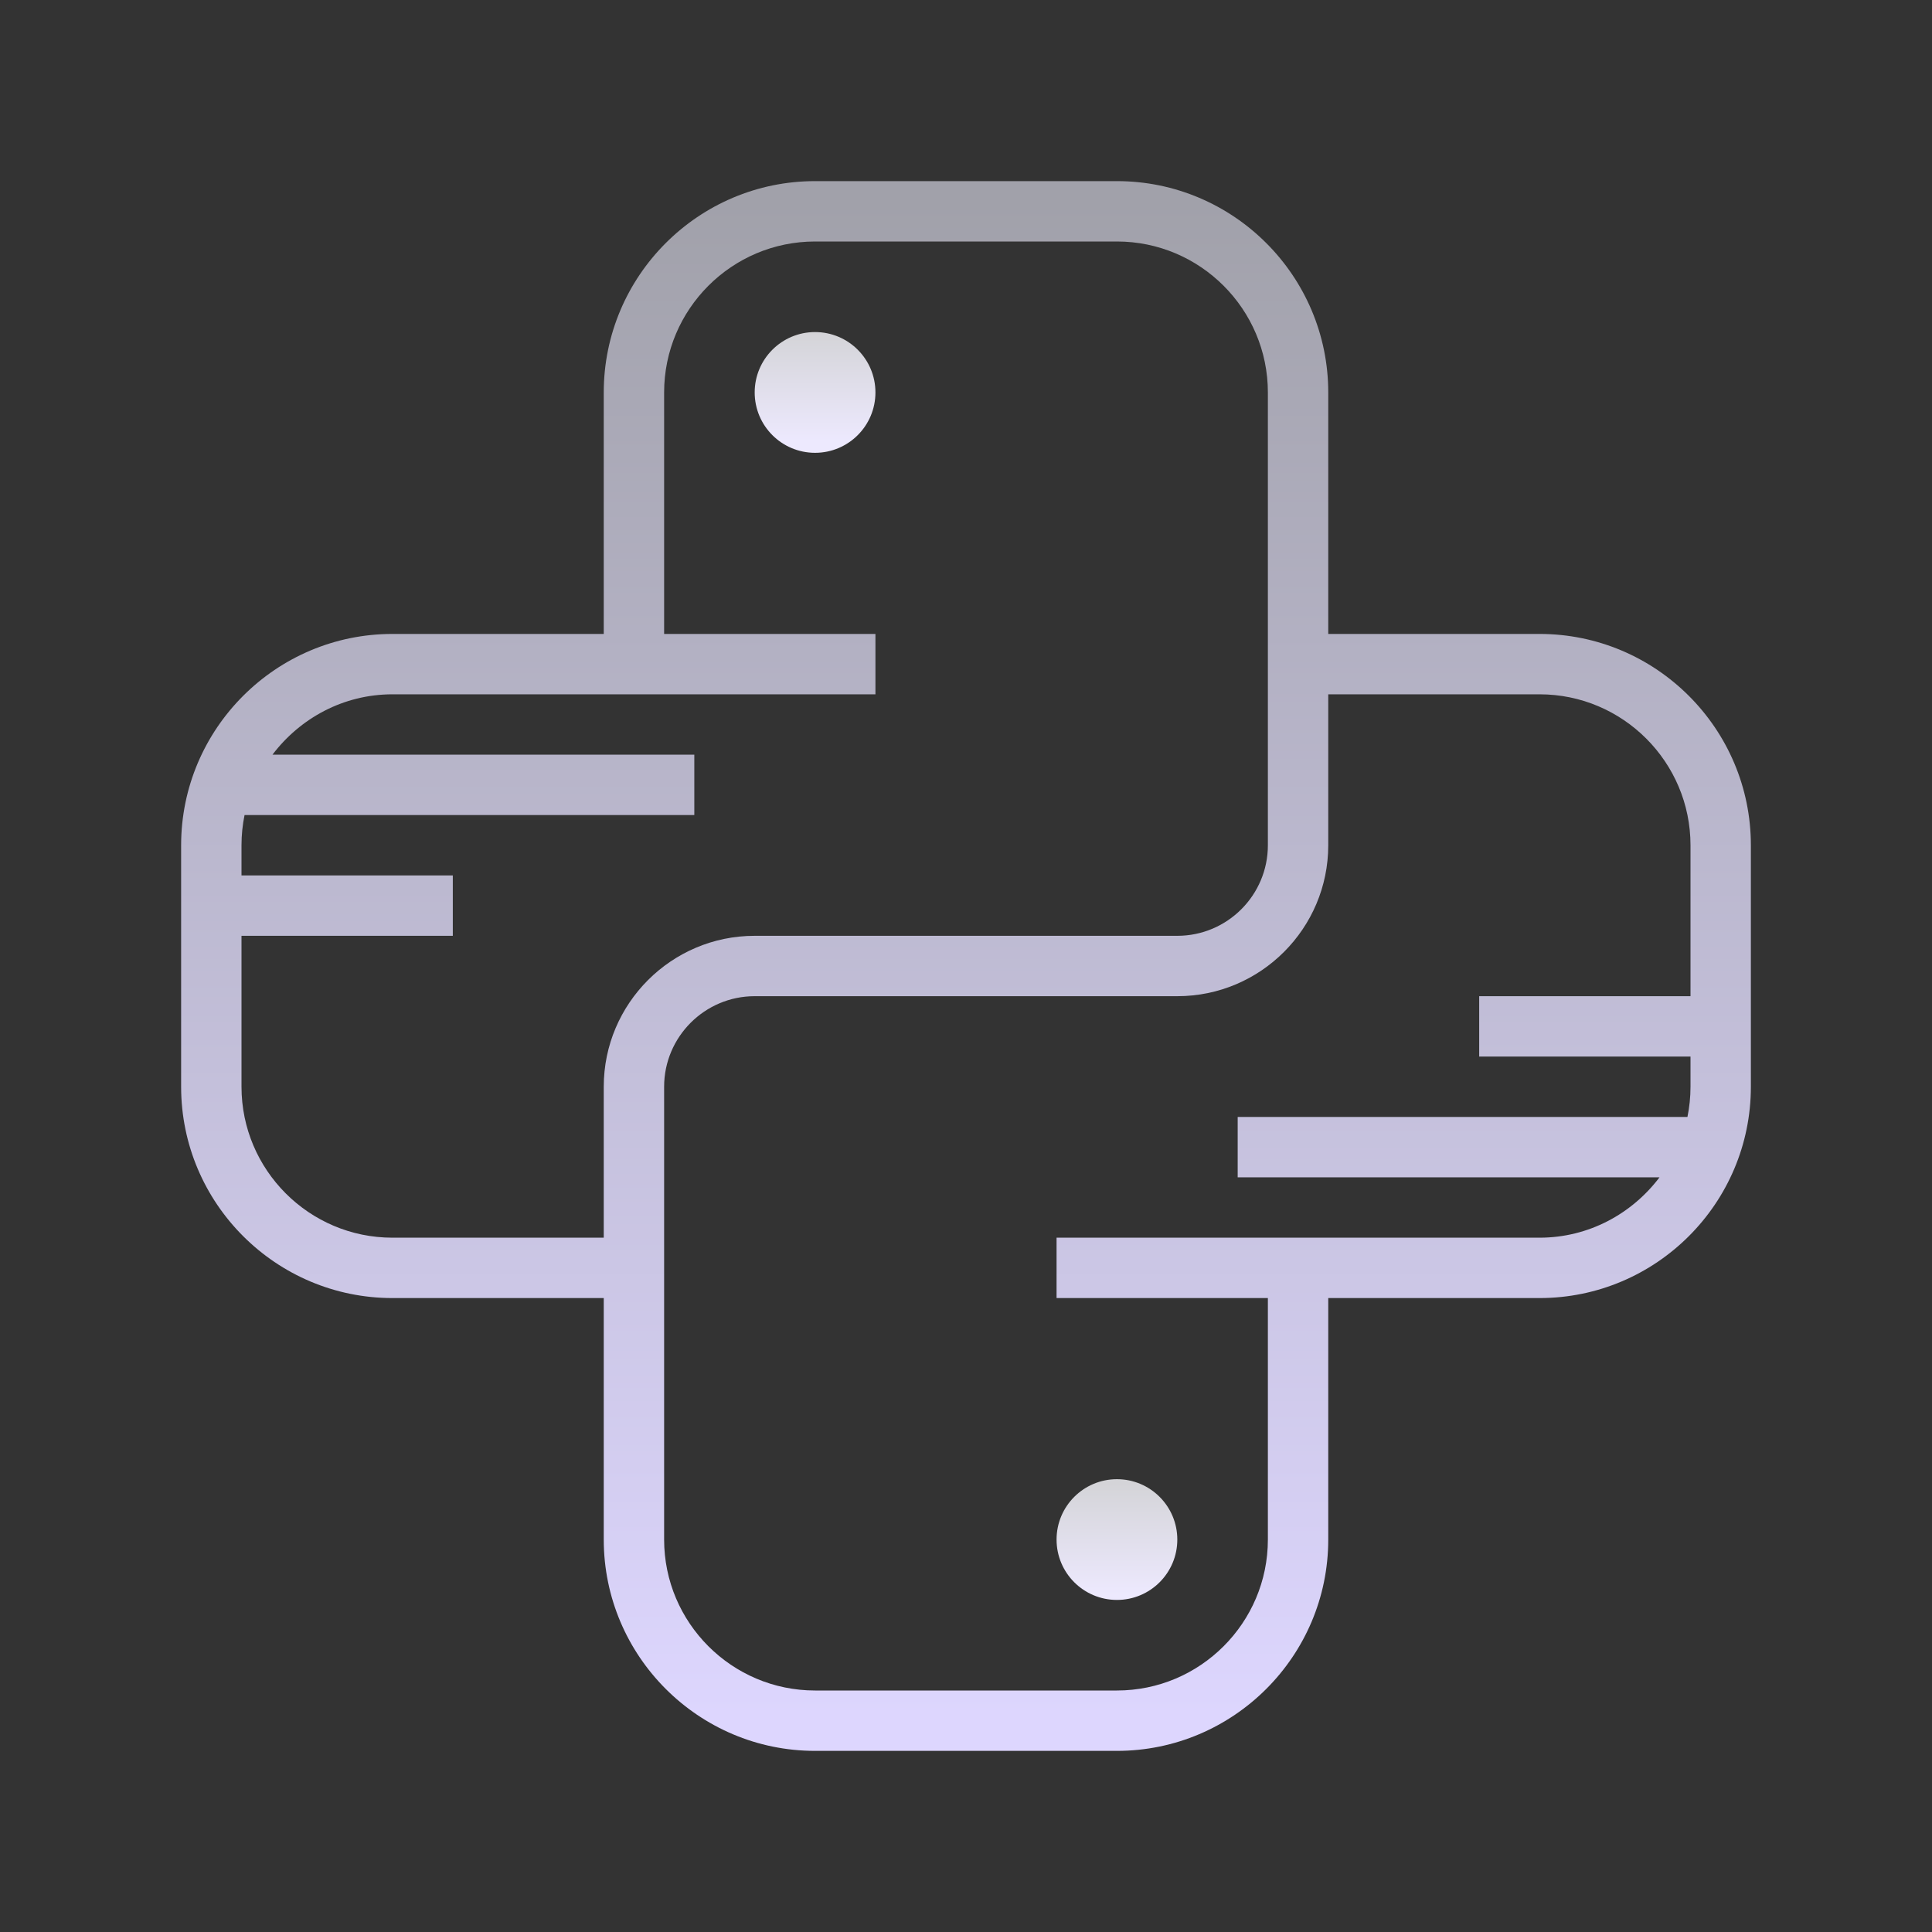 <svg xmlns="http://www.w3.org/2000/svg" xmlns:xlink="http://www.w3.org/1999/xlink" viewBox="0,0,256,256" width="64px" height="64px"><rect x="0" y="0" width="256" height="256" fill="#333333" stroke="none"/><defs><linearGradient x1="27" y1="11.043" x2="27" y2="14.639" gradientUnits="userSpaceOnUse" id="color-1"><stop offset="0" stop-color="#d4d4d8"></stop><stop offset="1" stop-color="#ede9fe"></stop></linearGradient><linearGradient x1="37" y1="49.128" x2="37" y2="52.83" gradientUnits="userSpaceOnUse" id="color-2"><stop offset="0" stop-color="#d4d4d8"></stop><stop offset="1" stop-color="#ede9fe"></stop></linearGradient><linearGradient x1="32" y1="6.66" x2="32" y2="56.873" gradientUnits="userSpaceOnUse" id="color-3"><stop offset="0" stop-color="#a1a1aa"></stop><stop offset="1" stop-color="#ddd6fe"></stop></linearGradient></defs><g fill="none" fill-rule="nonzero" stroke="none" stroke-width="1" stroke-linecap="butt" stroke-linejoin="miter" stroke-miterlimit="10" stroke-dasharray="" stroke-dashoffset="0" font-family="none" font-weight="none" font-size="none" text-anchor="none" style="mix-blend-mode: normal"><g transform="scale(4,4)"><circle cx="27" cy="13" r="2" fill="url(#color-1)"></circle><circle cx="37" cy="51" r="2" fill="url(#color-2)"></circle><path d="M51,21h-7v-8c0,-3.859 -3.14,-7 -7,-7h-10c-3.86,0 -7,3.141 -7,7v8h-7c-3.86,0 -7,3.141 -7,7v8c0,3.859 3.14,7 7,7h7v8c0,3.859 3.14,7 7,7h10c3.86,0 7,-3.141 7,-7v-8h7c3.86,0 7,-3.141 7,-7v-8c0,-3.859 -3.14,-7 -7,-7zM13,41c-2.757,0 -5,-2.243 -5,-5v-5h7v-2h-7v-1c0,-0.342 0.035,-0.677 0.101,-1h14.899v-2h-13.974c0.914,-1.207 2.348,-2 3.974,-2h16v-2h-7v-8c0,-2.757 2.243,-5 5,-5h10c2.757,0 5,2.243 5,5v15c0,1.654 -1.346,3 -3,3h-5.489h-3.021h-5.49c-2.757,0 -5,2.243 -5,5v5zM51,41h-16v2h7v8c0,2.757 -2.243,5 -5,5h-10c-2.757,0 -5,-2.243 -5,-5v-15c0,-1.654 1.346,-3 3,-3h5.489h3.021h5.49c2.757,0 5,-2.243 5,-5v-5h7c2.757,0 5,2.243 5,5v5h-7v2h7v1c0,0.342 -0.035,0.677 -0.101,1h-14.899v2h13.974c-0.913,1.207 -2.347,2 -3.974,2z" fill="url(#color-3)"></path></g></g></svg>